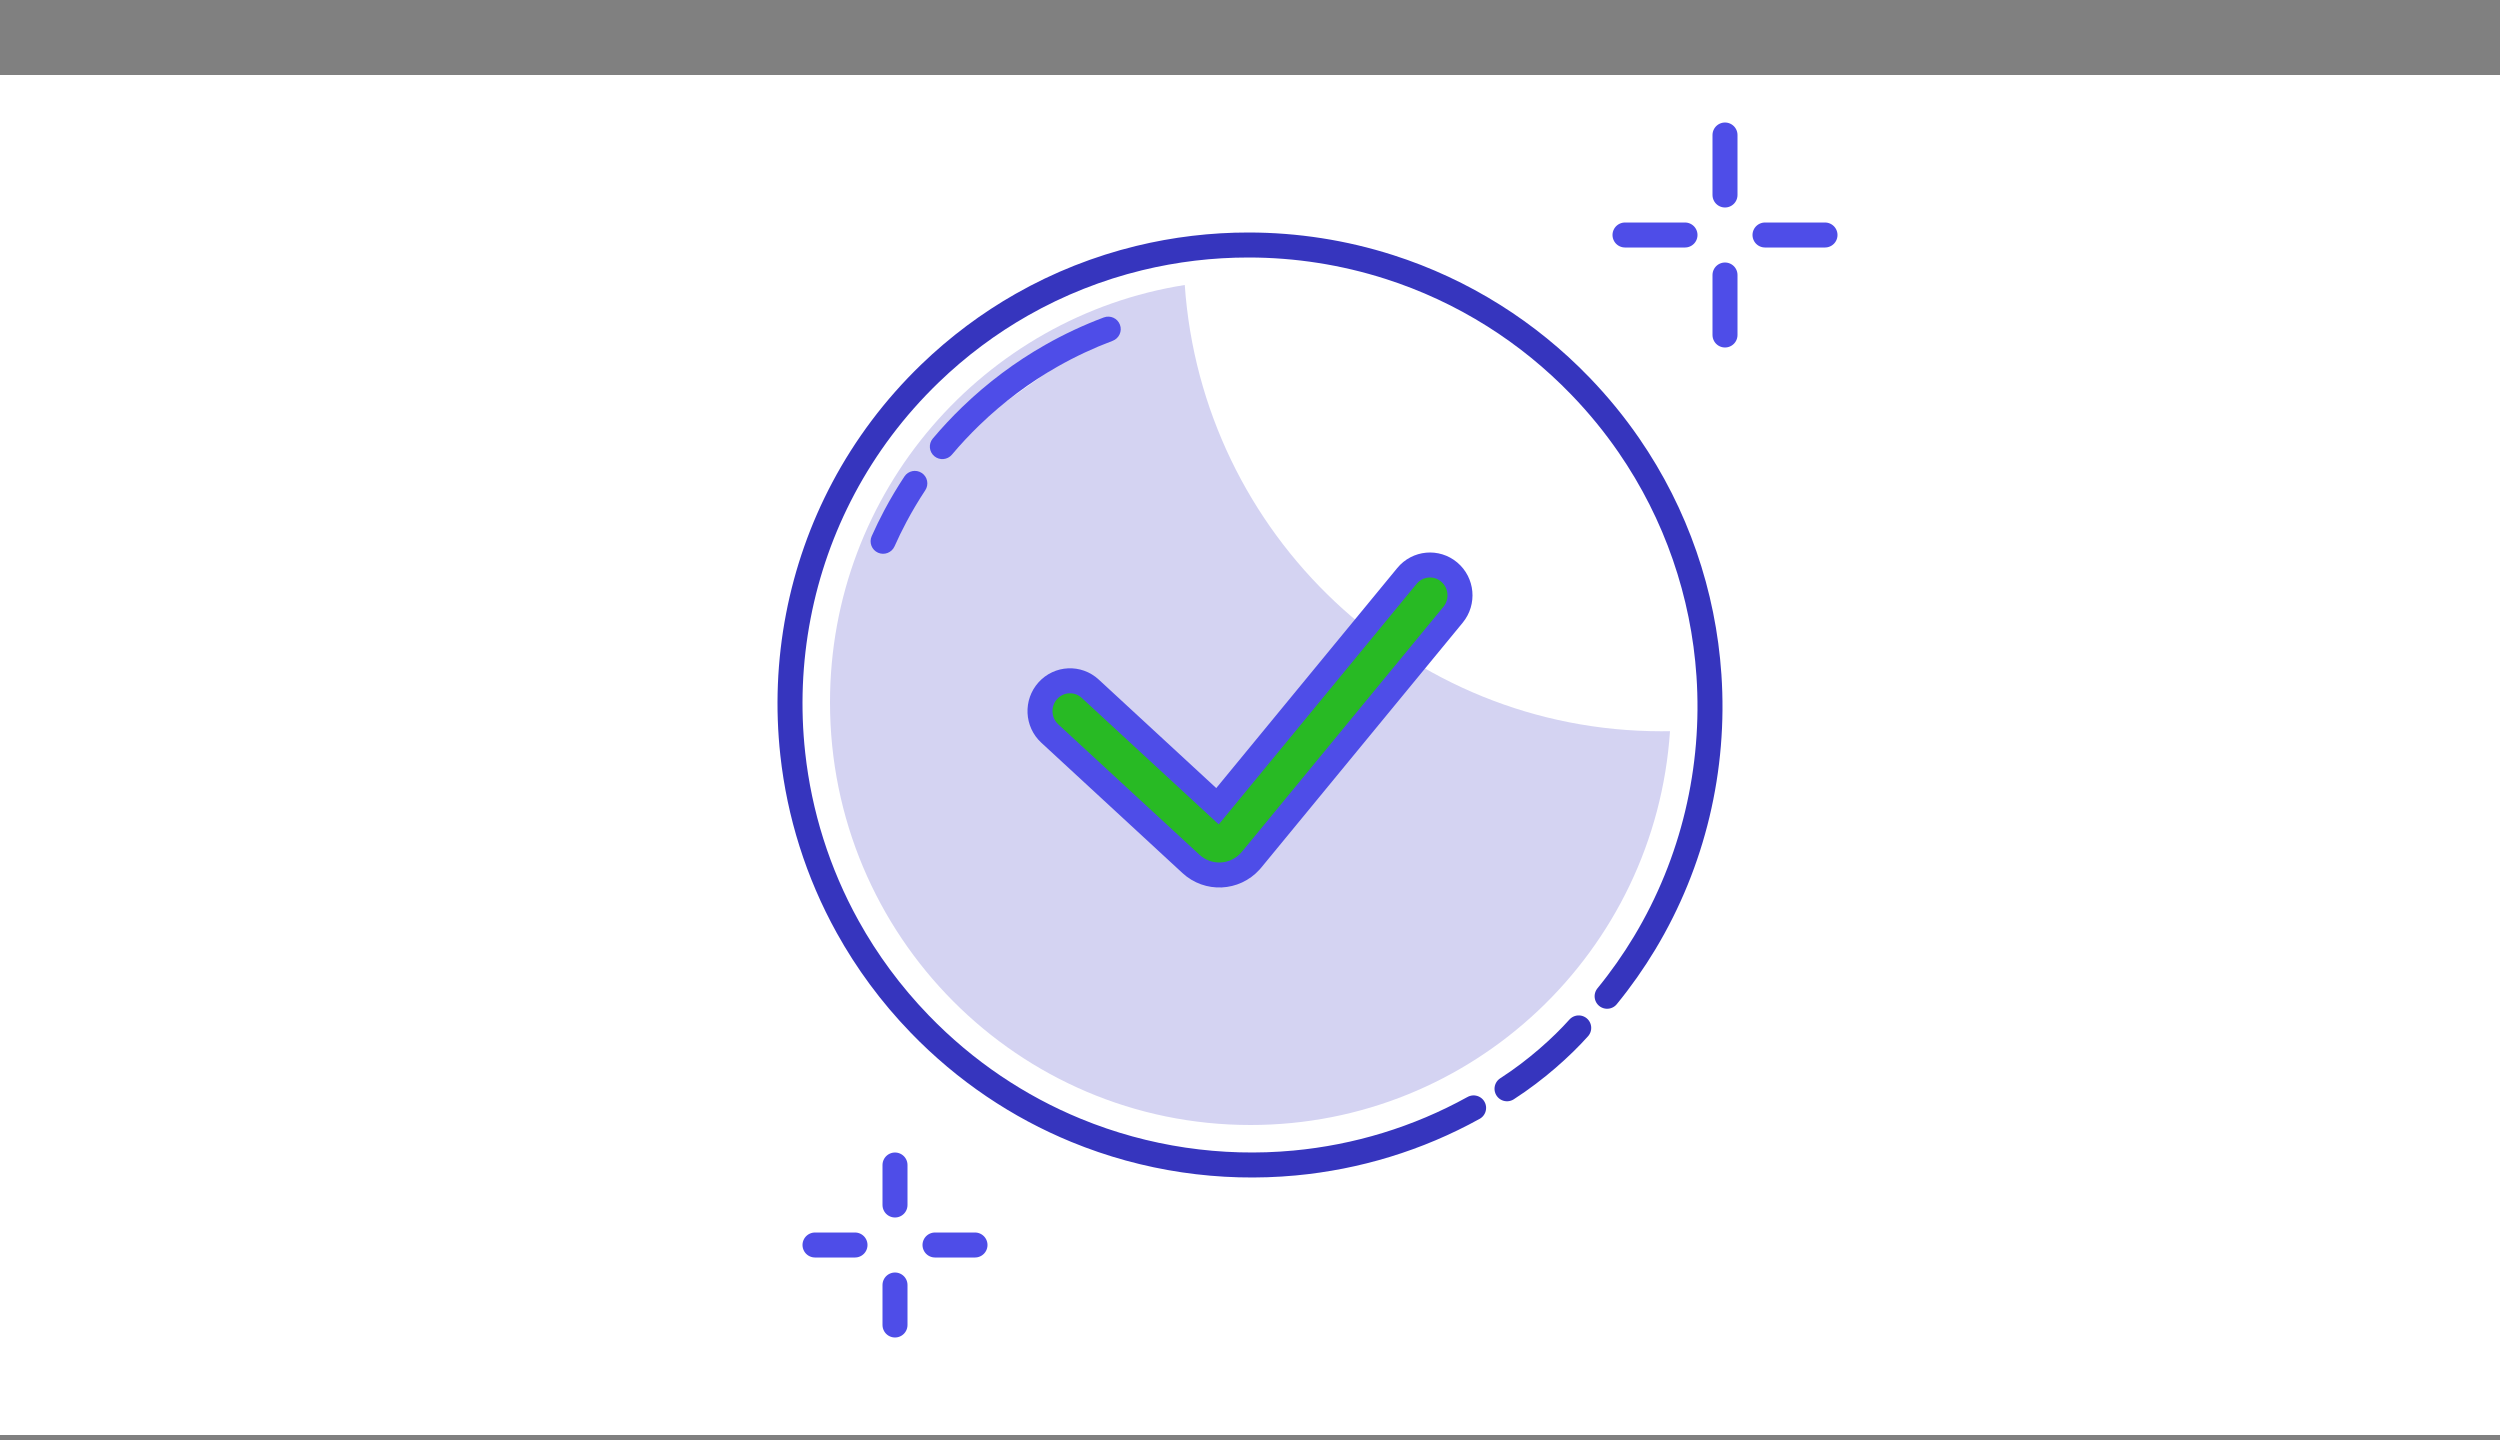 <svg width="250" height="144" viewBox="0 0 250 144" fill="none" xmlns="http://www.w3.org/2000/svg">
<rect x="0" y="0" width="250" height="144" fill="#808080" stroke="none"/>
<rect y="7.5" width="250" height="136" fill="white"/>
<path d="M172.5 13.5V19.5" stroke="#4E4DE8" stroke-width="2.5" stroke-linecap="round" stroke-linejoin="round"/>
<path d="M172.5 27.5V33.5" stroke="#4E4DE8" stroke-width="2.5" stroke-linecap="round" stroke-linejoin="round"/>
<path d="M162.5 23.5H168.5" stroke="#4E4DE8" stroke-width="2.5" stroke-linecap="round" stroke-linejoin="round"/>
<path d="M176.5 23.5H182.5" stroke="#4E4DE8" stroke-width="2.5" stroke-linecap="round" stroke-linejoin="round"/>
<path d="M89.5 116.5V120.5" stroke="#4E4DE8" stroke-width="2.5" stroke-linecap="round" stroke-linejoin="round"/>
<path d="M89.5 128.5V132.5" stroke="#4E4DE8" stroke-width="2.5" stroke-linecap="round" stroke-linejoin="round"/>
<path d="M81.5 124.5H85.5" stroke="#4E4DE8" stroke-width="2.5" stroke-linecap="round" stroke-linejoin="round"/>
<path d="M93.5 124.5H97.5" stroke="#4E4DE8" stroke-width="2.5" stroke-linecap="round" stroke-linejoin="round"/>
<path fill-rule="evenodd" clip-rule="evenodd" d="M160.711 99.626C162.102 97.923 163.352 96.142 164.461 94.299C166.901 90.244 168.66 85.888 169.734 81.397C170.821 76.856 171.209 72.175 170.894 67.53C170.62 63.476 169.811 59.447 168.465 55.56C167.131 51.703 165.268 47.984 162.875 44.515C161.45 42.448 159.836 40.47 158.034 38.604C155.388 35.864 152.486 33.522 149.402 31.579C146.089 29.491 142.566 27.863 138.926 26.698C134.368 25.239 129.628 24.505 124.886 24.5C121.197 24.496 117.507 24.933 113.902 25.812C109.845 26.803 105.895 28.354 102.177 30.469C98.908 32.328 95.817 34.623 92.988 37.355C89.433 40.788 86.553 44.657 84.351 48.798C82.196 52.853 80.69 57.168 79.837 61.589C78.957 66.143 78.771 70.809 79.279 75.418C79.938 81.391 81.764 87.268 84.764 92.678C86.684 96.141 89.084 99.412 91.966 102.396C96.542 107.134 101.883 110.683 107.604 113.035C114.562 115.897 122.081 116.989 129.465 116.3C135.662 115.721 141.765 113.887 147.361 110.79" fill="white"/>
<path d="M160.711 99.626C162.102 97.923 163.352 96.142 164.461 94.299C166.901 90.244 168.66 85.888 169.734 81.397C170.821 76.856 171.209 72.175 170.894 67.53C170.62 63.476 169.811 59.447 168.465 55.56C167.131 51.703 165.268 47.984 162.875 44.515C161.45 42.448 159.836 40.47 158.034 38.604C155.388 35.864 152.486 33.522 149.402 31.579C146.089 29.491 142.566 27.863 138.926 26.698C134.368 25.239 129.628 24.505 124.886 24.5C121.197 24.496 117.507 24.933 113.902 25.812C109.845 26.803 105.895 28.354 102.177 30.469C98.908 32.328 95.817 34.623 92.988 37.355C89.433 40.788 86.553 44.657 84.351 48.798C82.196 52.853 80.69 57.168 79.837 61.589C78.957 66.143 78.771 70.809 79.279 75.418C79.938 81.391 81.764 87.268 84.764 92.678C86.684 96.141 89.084 99.412 91.966 102.396C96.542 107.134 101.883 110.683 107.604 113.035C114.562 115.897 122.081 116.989 129.465 116.3C135.662 115.721 141.765 113.887 147.361 110.79" stroke="#3635BE" stroke-width="2.5" stroke-linecap="round" stroke-linejoin="round"/>
<path fill-rule="evenodd" clip-rule="evenodd" d="M150.701 108.878C153.607 107.008 156.191 104.674 157.872 102.791L150.701 108.878Z" fill="white"/>
<path d="M150.701 108.878C153.607 107.008 156.191 104.674 157.872 102.791" stroke="#3635BE" stroke-width="2.5" stroke-linecap="round"/>
<path d="M167 73.117C166.714 73.122 166.427 73.125 166.14 73.125C140.886 73.125 120.209 53.436 118.476 28.5C98.375 31.671 83 49.153 83 70.243C83 93.581 101.825 112.5 125.048 112.5C147.309 112.5 165.53 95.115 167 73.117Z" fill="#D4D3F2"/>
<path fill-rule="evenodd" clip-rule="evenodd" d="M109.023 68.873C107.8 67.743 105.903 67.83 104.785 69.067C103.668 70.303 103.753 72.221 104.977 73.351L119.096 86.389C120.808 87.97 123.465 87.849 125.029 86.118C125.095 86.044 125.095 86.044 125.158 85.969L145.307 61.472C146.366 60.184 146.192 58.272 144.918 57.201C143.644 56.13 141.752 56.306 140.693 57.594L121.75 80.625L109.023 68.873Z" fill="#28BA24" stroke="#4E4DE8" stroke-width="2.5" stroke-linecap="round"/>
<path fill-rule="evenodd" clip-rule="evenodd" d="M110.824 32.913C108.874 33.644 106.969 34.533 105.128 35.58C102.268 37.207 99.565 39.215 97.09 41.605C96.075 42.584 95.124 43.605 94.235 44.661M91.485 48.338C90.778 49.406 90.128 50.501 89.534 51.618C89.095 52.443 88.688 53.281 88.31 54.129" fill="white"/>
<path d="M111.263 34.083C111.909 33.841 112.237 33.12 111.994 32.474C111.752 31.827 111.031 31.5 110.385 31.742L111.263 34.083ZM105.128 35.58L105.746 36.667L105.128 35.58ZM97.09 41.605L96.221 40.705L97.09 41.605ZM93.278 43.856C92.834 44.384 92.902 45.173 93.43 45.617C93.958 46.062 94.747 45.994 95.191 45.466L93.278 43.856ZM92.527 49.028C92.908 48.452 92.751 47.677 92.175 47.296C91.599 46.915 90.823 47.073 90.443 47.648L92.527 49.028ZM89.534 51.618L90.638 52.205L90.638 52.205L89.534 51.618ZM87.168 53.621C86.888 54.252 87.172 54.991 87.803 55.271C88.433 55.551 89.172 55.267 89.453 54.637L87.168 53.621ZM110.385 31.742C108.373 32.497 106.408 33.414 104.51 34.494L105.746 36.667C107.529 35.653 109.374 34.792 111.263 34.083L110.385 31.742ZM104.51 34.494C101.56 36.172 98.772 38.242 96.221 40.705L97.958 42.504C100.357 40.187 102.977 38.242 105.746 36.667L104.51 34.494ZM96.221 40.705C95.176 41.715 94.195 42.767 93.278 43.856L95.191 45.466C96.052 44.442 96.975 43.453 97.958 42.504L96.221 40.705ZM90.443 47.648C89.714 48.75 89.043 49.879 88.43 51.031L90.638 52.205C91.213 51.123 91.843 50.062 92.527 49.028L90.443 47.648ZM88.43 51.031C87.978 51.882 87.557 52.746 87.168 53.621L89.453 54.637C89.818 53.815 90.213 53.004 90.638 52.205L88.43 51.031Z" fill="#4E4DE8"/>
</svg>
